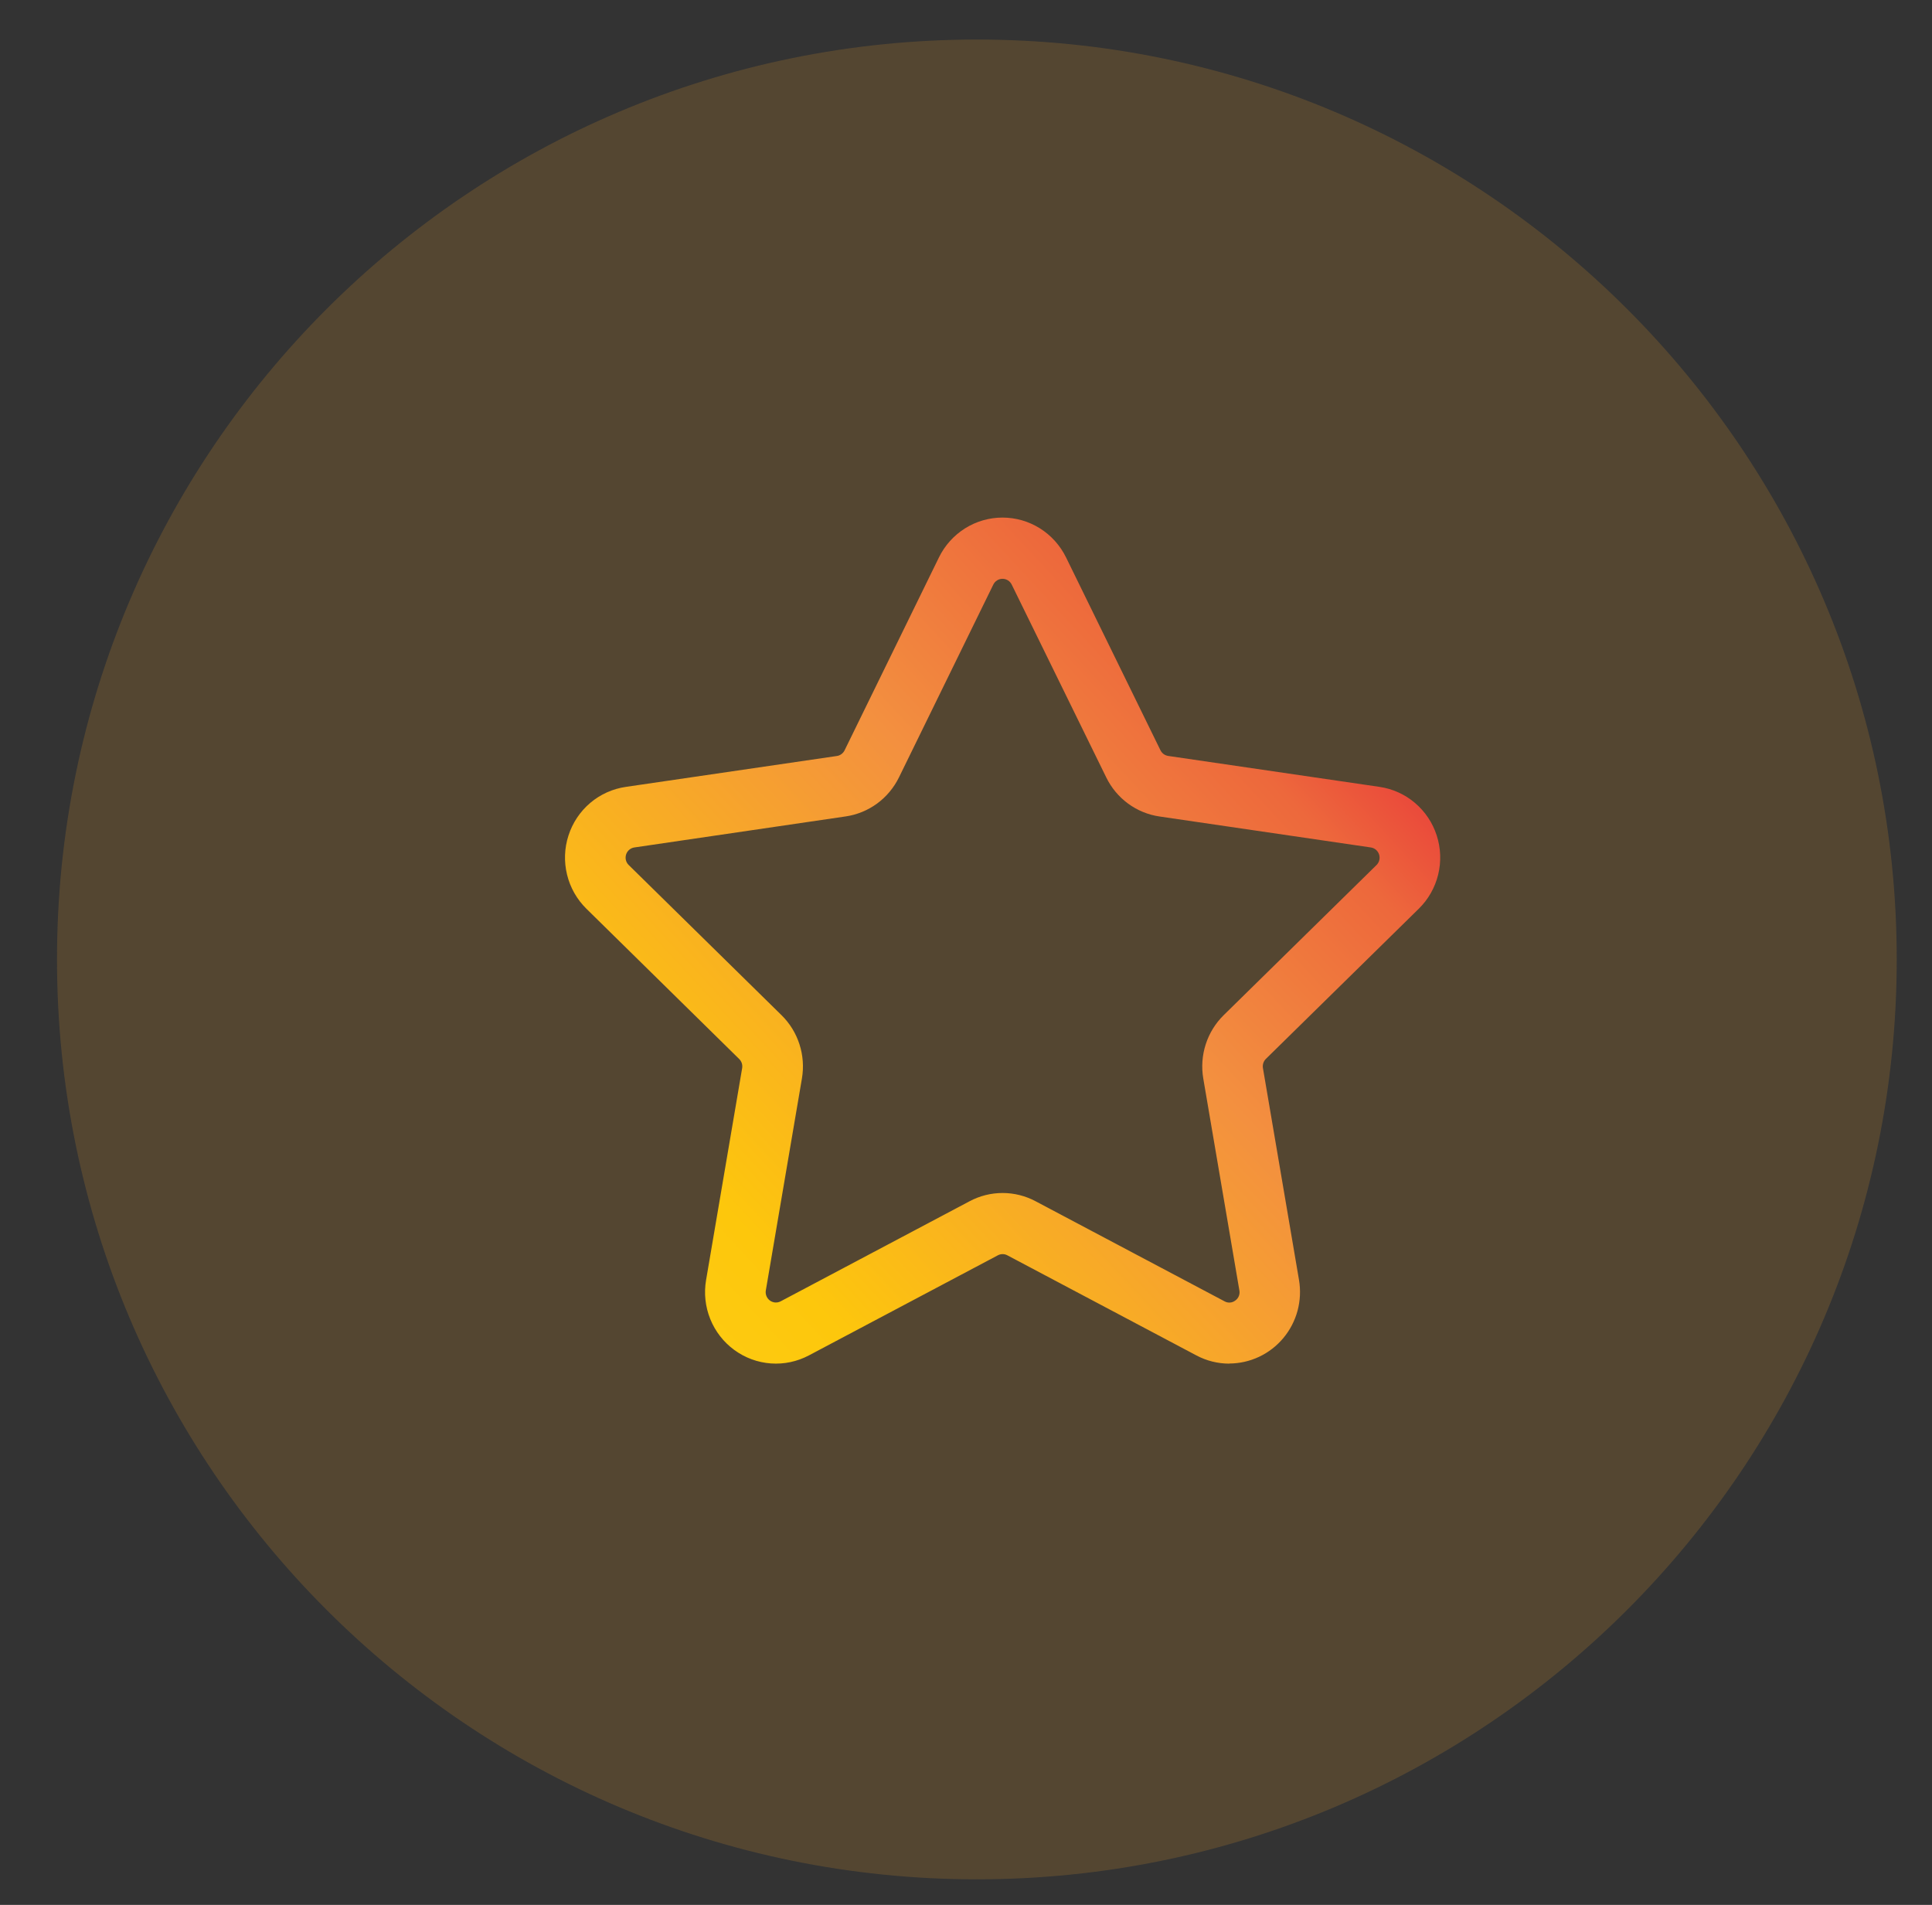 <?xml version="1.0" encoding="utf-8"?>
<svg id="master-artboard" viewBox="0 0 648.063 638.959" version="1.1" xmlns="http://www.w3.org/2000/svg" x="0px" y="0px" style="enable-background:new 0 0 1400 980;" width="648.063px" height="638.959px"><rect x="0" y="0" width="648.063" height="638.959" fill="#333333" stroke="none"/><defs><linearGradient id="paint0_linear_387_7" x1="2.284" y1="52.37" x2="43.226" y2="11.447" gradientUnits="userSpaceOnUse">
<stop stop-color="#A055FF"/>
<stop offset="1" stop-color="#5200FF"/>
</linearGradient><linearGradient id="paint1_linear_387_7" x1="25.987" y1="28.669" x2="35.936" y2="18.72" gradientUnits="userSpaceOnUse">
<stop stop-color="#A055FF"/>
<stop offset="1" stop-color="#5200FF"/>
</linearGradient><linearGradient id="paint0_linear_37_1076" x1="17.594" y1="28.025" x2="46.364" y2="27.037" gradientUnits="userSpaceOnUse">
<stop stop-color="#B820C7"/>
<stop offset="1" stop-color="#0127ED"/>
</linearGradient><linearGradient id="paint1_linear_37_1076" x1="244.567" y1="214.557" x2="663.783" y2="200.181" gradientUnits="userSpaceOnUse">
<stop stop-color="#B921C7"/>
<stop offset="1" stop-color="#1D33F2"/>
</linearGradient><linearGradient id="paint0_linear_388_13" x1="24" y1="48" x2="24" y2="0" gradientUnits="userSpaceOnUse">
<stop stop-color="#009EFD"/>
<stop offset="1" stop-color="#2AF598"/>
</linearGradient><linearGradient id="paint0_linear_515_233" x1="28.532" y1="-9.074" x2="12.186" y2="55.347" gradientUnits="userSpaceOnUse">
<stop stop-color="#30FDD8"/>
<stop offset="1" stop-color="#009F82"/>
</linearGradient><linearGradient id="paint0_linear_515_251" x1="0.514" y1="34.371" x2="29.191" y2="7.771" gradientUnits="userSpaceOnUse">
<stop stop-color="#FFF33B"/>
<stop offset="0.04" stop-color="#FEE72E"/>
<stop offset="0.117" stop-color="#FED51B"/>
<stop offset="0.196" stop-color="#FDCA10"/>
<stop offset="0.281" stop-color="#FDC70C"/>
<stop offset="0.669" stop-color="#F3903F"/>
<stop offset="0.888" stop-color="#ED683C"/>
<stop offset="1" stop-color="#E93E3A"/>
</linearGradient></defs><g transform="matrix(1.159, 0, 0, 1.159, 1.462, 1.42)"><rect id="ee-background" x="0" y="0" width="648.063" height="638.959" style="fill: white; fill-opacity: 0; pointer-events: none;"/><g transform="matrix(5.277, 0, 0, 5.277, -3160.598, -232.451)"><g id="g-1" transform="matrix(1, 0, 0, 1, 0, 0)">
	<g id="g-2">
		<path class="st0" d="M652,46c27.6,0,50,22.4,50,50s-22.4,50-50,50s-50-22.4-50-50S624.4,46,652,46z" style="fill: rgb(248, 167, 42); fill-opacity: 0.17;" transform="matrix(1.009, 0, 0, 1.009, -5.592, -0.427)"/>
	<path d="M 649.176 59.637" style="fill: rgb(248, 167, 42); fill-opacity: 0.17; stroke: rgb(0, 0, 0); stroke-opacity: 1; stroke-width: 0; paint-order: fill;" transform="matrix(1.009, 0, 0, 1.009, -5.592, -0.427)"/></g>
</g></g></g><g transform="matrix(9.786, 0, 0, 9.786, 169.946, 154.036)"><path d="M24.771 31C24.377 31 23.988 30.903 23.64 30.717L17.163 27.287C17.113 27.26 17.057 27.246 17 27.246C16.943 27.246 16.887 27.26 16.837 27.287L10.362 30.717C9.96 30.93 9.508 31.026 9.056 30.993C8.604 30.96 8.169 30.8 7.803 30.531C7.436 30.263 7.151 29.896 6.98 29.473C6.809 29.049 6.759 28.587 6.836 28.136L8.073 20.87C8.082 20.813 8.078 20.755 8.06 20.7C8.041 20.645 8.01 20.596 7.969 20.556L2.734 15.408C2.409 15.088 2.179 14.684 2.071 14.24C1.962 13.796 1.979 13.33 2.12 12.896C2.26 12.461 2.519 12.074 2.866 11.78C3.213 11.486 3.636 11.296 4.085 11.231L11.32 10.172C11.376 10.164 11.429 10.142 11.475 10.108C11.521 10.074 11.559 10.03 11.584 9.978L14.818 3.366C15.018 2.956 15.329 2.611 15.714 2.369C16.099 2.128 16.543 2 16.996 2C17.45 2 17.894 2.128 18.279 2.369C18.664 2.611 18.974 2.956 19.175 3.366L22.411 9.976C22.437 10.027 22.474 10.072 22.52 10.106C22.566 10.139 22.619 10.161 22.675 10.17L29.916 11.23C30.365 11.295 30.787 11.485 31.134 11.78C31.481 12.074 31.74 12.46 31.88 12.895C32.021 13.329 32.038 13.795 31.93 14.239C31.821 14.683 31.592 15.087 31.267 15.406L26.027 20.552C25.986 20.592 25.955 20.641 25.937 20.696C25.919 20.751 25.914 20.809 25.923 20.866L27.16 28.132C27.219 28.483 27.202 28.843 27.11 29.187C27.017 29.53 26.851 29.85 26.624 30.122C26.396 30.395 26.113 30.614 25.793 30.765C25.472 30.916 25.123 30.995 24.77 30.996L24.771 31ZM17 25.151C17.394 25.151 17.782 25.248 18.131 25.434L24.606 28.863C24.663 28.896 24.729 28.911 24.795 28.906C24.861 28.902 24.924 28.877 24.976 28.837C25.03 28.799 25.073 28.746 25.097 28.685C25.122 28.623 25.129 28.555 25.116 28.49L23.878 21.223C23.812 20.832 23.841 20.431 23.963 20.053C24.085 19.676 24.295 19.334 24.577 19.057L29.817 13.91C29.863 13.864 29.896 13.806 29.912 13.742C29.928 13.677 29.925 13.61 29.905 13.547C29.884 13.485 29.847 13.429 29.797 13.386C29.747 13.344 29.686 13.316 29.621 13.307L22.381 12.246C21.991 12.19 21.621 12.038 21.303 11.805C20.984 11.571 20.727 11.263 20.553 10.907L17.312 4.296C17.283 4.237 17.238 4.187 17.182 4.152C17.127 4.117 17.062 4.099 16.997 4.099C16.931 4.099 16.867 4.117 16.812 4.152C16.756 4.187 16.711 4.237 16.682 4.296L13.448 10.905C13.273 11.261 13.016 11.569 12.697 11.803C12.378 12.036 12.008 12.188 11.618 12.244L4.379 13.307C4.314 13.316 4.253 13.344 4.203 13.386C4.152 13.429 4.115 13.485 4.095 13.547C4.075 13.61 4.072 13.678 4.088 13.742C4.104 13.806 4.137 13.864 4.185 13.91L9.423 19.057C9.705 19.334 9.916 19.676 10.037 20.053C10.159 20.431 10.188 20.832 10.122 21.223L8.884 28.49C8.873 28.555 8.88 28.622 8.905 28.684C8.93 28.745 8.971 28.798 9.024 28.837C9.078 28.876 9.141 28.899 9.206 28.904C9.272 28.908 9.337 28.894 9.395 28.863L15.87 25.433C16.218 25.248 16.606 25.151 17 25.151Z" fill="url(#paint0_linear_515_251)"/></g></svg>